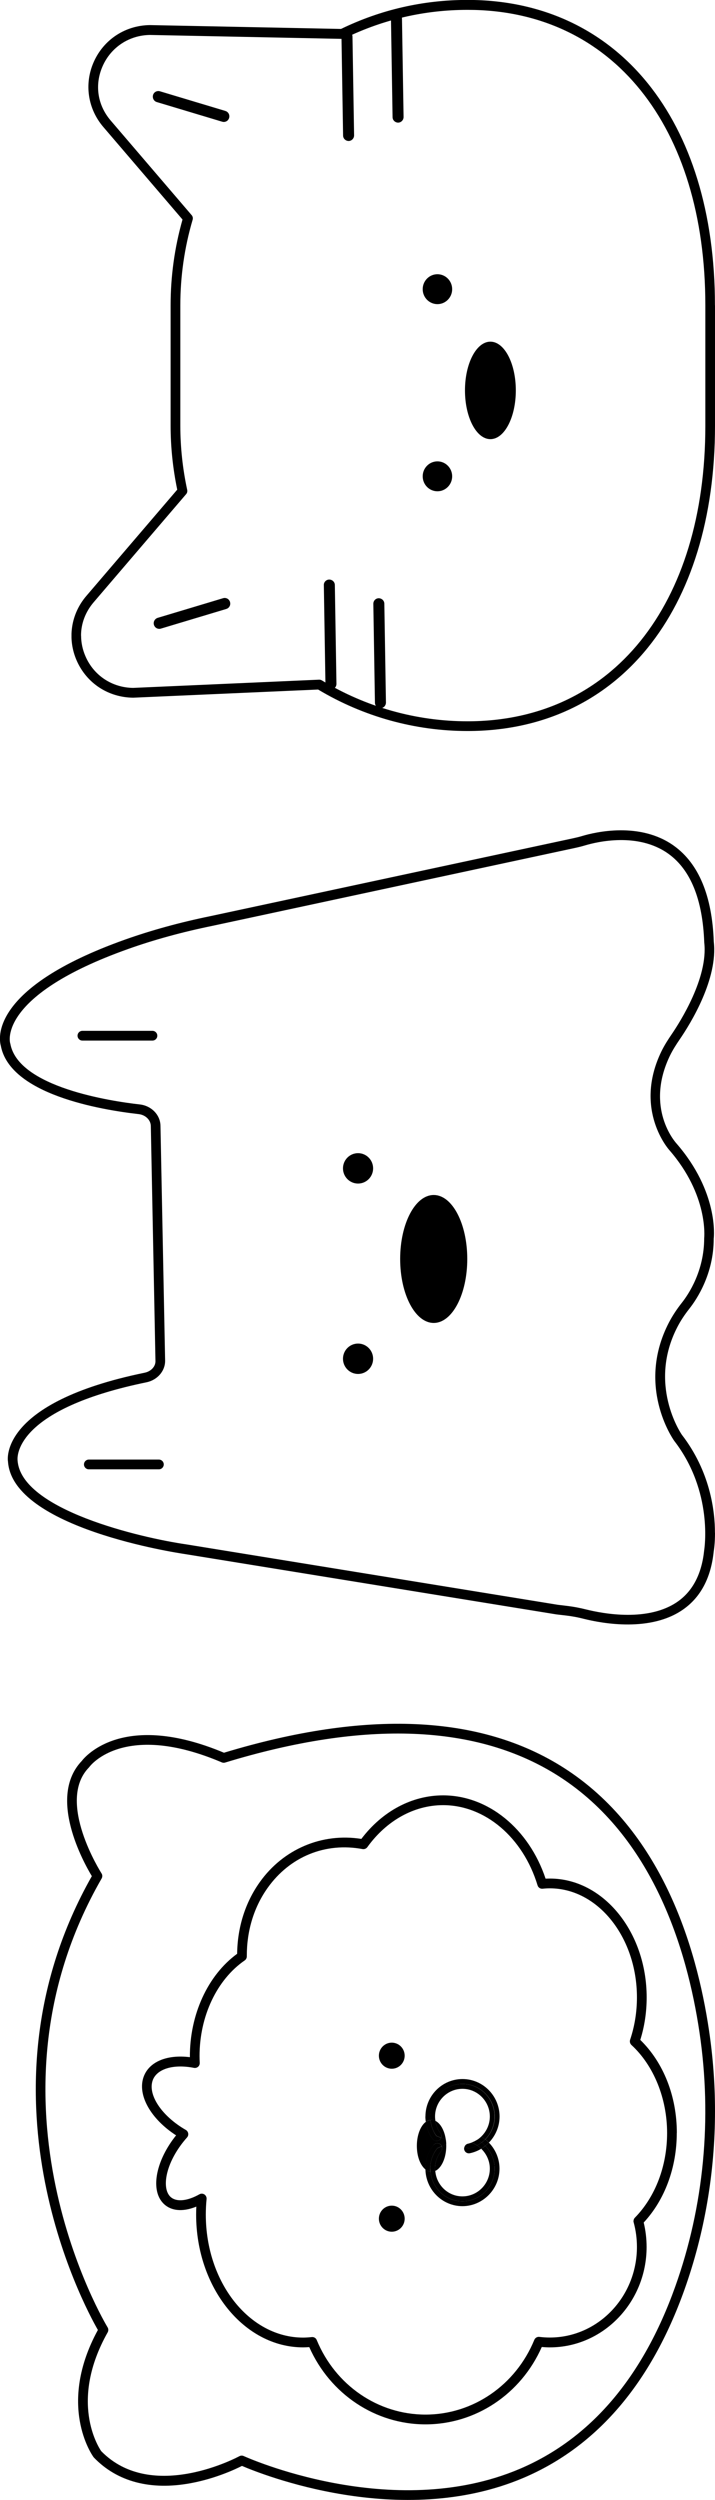 <svg width="77" height="269" viewBox="0 0 77 269" fill="none" xmlns="http://www.w3.org/2000/svg">
<g clip-path="url(#clip0_2705_9261)">
<path d="M77 164.939C77 166.107 76.875 166.848 76.861 166.938C76.577 169.727 75.481 171.838 73.595 173.166C70.1 175.641 64.898 174.704 62.825 174.18C62.194 174.019 61.604 173.914 61.029 173.844L59.905 173.712L19.89 167.218C19.141 167.106 1.346 164.436 0.86 157.271C0.818 157.069 -0.069 150.925 15.576 147.709C16.263 147.569 16.776 147.031 16.741 146.416L16.242 121.155C16.228 120.511 15.666 119.966 14.938 119.882C10.791 119.414 1.047 117.757 0.083 112.501C-0.09 111.886 -1.22 106.336 13.433 101.115C16.263 100.108 19.356 99.255 22.636 98.584L61.618 90.224C61.979 90.147 62.333 90.064 62.686 89.959C64.087 89.539 68.942 88.379 72.603 91.028C75.259 92.95 76.695 96.417 76.868 101.331C77.326 105.308 74.434 110.048 73.165 111.893C72.846 112.361 72.444 112.976 72.132 113.626C69.455 119.218 72.707 122.881 72.846 123.035C77.395 128.27 76.889 133.079 76.861 133.282L76.861 133.296C76.861 137.085 75.031 139.818 74.24 140.817C73.706 141.495 73.29 142.131 72.957 142.774C69.767 148.918 73.283 154.175 73.436 154.392C76.473 158.341 76.993 162.535 76.993 164.932L77 164.939ZM1.886 156.985C1.886 157.09 1.893 157.146 1.893 157.146C2.254 162.451 15.119 165.464 20.049 166.177L60.051 172.677L61.154 172.81C61.778 172.887 62.409 173.006 63.081 173.173C65.016 173.656 69.857 174.543 73.005 172.321C74.628 171.174 75.579 169.315 75.835 166.806C75.849 166.708 76.848 160.529 72.61 155.042C72.61 155.042 72.603 155.028 72.596 155.021C72.43 154.783 68.505 149.107 72.042 142.299C72.409 141.6 72.86 140.901 73.436 140.174C74.157 139.258 75.835 136.756 75.835 133.233C75.842 133.128 76.3 128.606 72.083 123.755C72.055 123.727 68.207 119.442 71.202 113.186C71.549 112.466 71.979 111.809 72.319 111.313C73.255 109.943 76.279 105.19 75.842 101.422C75.675 96.809 74.386 93.614 72.007 91.888C68.727 89.511 64.274 90.588 62.991 90.972C62.645 91.077 62.27 91.168 61.847 91.259L22.865 99.626C19.626 100.29 16.582 101.122 13.801 102.114C-0.291 107.126 1.075 112.173 1.089 112.221C1.089 112.242 1.103 112.27 1.11 112.291C1.942 117.003 11.998 118.498 15.056 118.841C16.305 118.981 17.262 119.966 17.282 121.134L17.782 146.395C17.782 146.395 17.782 146.423 17.782 146.437C17.782 147.534 16.949 148.492 15.784 148.737C2.573 151.456 1.886 156.055 1.886 156.985Z" fill="black"/>
<path d="M17.636 157.578C17.636 157.865 17.4 158.103 17.116 158.103L9.563 158.103C9.279 158.103 9.043 157.865 9.043 157.578C9.043 157.292 9.279 157.054 9.563 157.054L17.116 157.054C17.4 157.054 17.636 157.292 17.636 157.578Z" fill="black"/>
<path d="M16.942 111.445C16.942 111.732 16.707 111.97 16.422 111.97L8.87 111.97C8.586 111.97 8.35 111.732 8.35 111.445C8.35 111.159 8.586 110.921 8.87 110.921L16.422 110.921C16.707 110.921 16.942 111.159 16.942 111.445Z" fill="black"/>
<path d="M50.321 135.469C50.321 131.667 48.703 128.584 46.708 128.584C44.712 128.584 43.094 131.667 43.094 135.469C43.094 139.272 44.712 142.354 46.708 142.354C48.703 142.354 50.321 139.272 50.321 135.469Z" fill="black"/>
<path d="M40.182 146.206C40.182 145.303 39.455 144.571 38.559 144.571C37.663 144.571 36.936 145.303 36.936 146.206C36.936 147.109 37.663 147.842 38.559 147.842C39.455 147.842 40.182 147.109 40.182 146.206Z" fill="black"/>
<path d="M40.182 125.719C40.182 124.816 39.455 124.083 38.559 124.083C37.663 124.083 36.936 124.816 36.936 125.719C36.936 126.622 37.663 127.354 38.559 127.354C39.455 127.354 40.182 126.622 40.182 125.719Z" fill="black"/>
</g>
<g clip-path="url(#clip1_2705_9261)">
<path d="M77 227.148C77 233.735 75.889 240.266 73.703 246.397C70.106 256.464 64.275 263.269 56.368 266.629C43.108 272.255 28.113 266.222 26.058 265.338C25.371 265.689 23.226 266.699 20.546 267.197C16.235 267.997 12.632 267.05 10.126 264.454C10.112 264.433 10.091 264.419 10.077 264.398C9.911 264.174 6.127 258.793 10.542 250.712C8.973 247.976 -3.28 225.12 9.89 201.879C8.987 200.377 5.093 193.369 8.807 189.483C9.189 188.985 13.319 184.074 24.121 188.599C39.45 183.955 51.765 184.502 60.734 190.233C71.169 196.905 74.994 209.294 76.361 218.512C76.785 221.381 77 224.271 77 227.148ZM10.896 263.746C16.381 269.365 25.69 264.342 25.78 264.293C25.926 264.216 26.1 264.209 26.246 264.279C26.405 264.349 42.192 271.505 55.965 265.661C63.588 262.42 69.225 255.826 72.717 246.047C75.806 237.404 76.709 227.94 75.327 218.673C73.987 209.673 70.273 197.585 60.172 191.124C51.439 185.54 39.346 185.049 24.239 189.658C24.121 189.693 23.996 189.686 23.885 189.637C13.444 185.197 9.765 189.932 9.619 190.135C9.605 190.156 9.591 190.17 9.57 190.191C6.016 193.86 10.883 201.5 10.931 201.577C11.042 201.745 11.042 201.956 10.945 202.131C-2.967 226.313 11.438 250.186 11.584 250.424C11.688 250.592 11.688 250.796 11.598 250.964C7.425 258.365 10.584 263.283 10.896 263.746Z" fill="black"/>
<path d="M72.883 229.518C72.883 233.229 71.592 236.716 69.322 239.15C69.53 240.013 69.634 240.897 69.634 241.781C69.634 247.737 64.955 252.584 59.214 252.584C58.93 252.584 58.645 252.57 58.346 252.542C56.104 257.614 51.224 260.869 45.823 260.869C40.422 260.869 35.555 257.621 33.306 252.556C33.077 252.57 32.862 252.584 32.646 252.584C26.294 252.584 21.122 246.179 21.122 238.301C21.122 238.014 21.129 237.726 21.143 237.438C19.63 238.056 18.311 237.908 17.512 237.01C16.186 235.523 16.832 232.422 18.963 229.771C16.221 227.996 14.763 225.414 15.471 223.464C16.061 221.843 17.985 221.051 20.449 221.359C20.421 216.807 22.358 212.555 25.538 210.233C25.572 207.371 26.419 204.705 27.981 202.517C30.515 198.96 34.68 197.199 38.915 197.872C41.171 194.891 44.358 193.186 47.718 193.186C52.564 193.186 56.958 196.771 58.756 202.152C58.909 202.145 59.068 202.138 59.221 202.138C64.969 202.138 69.641 207.876 69.641 214.926C69.641 216.505 69.412 218.041 68.954 219.5C71.46 221.942 72.89 225.569 72.89 229.511L72.883 229.518ZM68.225 238.996C68.225 238.855 68.281 238.722 68.378 238.624C70.579 236.379 71.842 233.061 71.842 229.518C71.842 225.8 70.405 222.257 68.003 220.048C67.85 219.907 67.795 219.69 67.857 219.486C68.343 218.041 68.593 216.505 68.593 214.926C68.593 208.451 64.386 203.19 59.214 203.19C58.95 203.19 58.694 203.204 58.437 203.232C58.187 203.26 57.958 203.106 57.888 202.86C56.319 197.704 52.23 194.239 47.718 194.239C44.601 194.239 41.63 195.887 39.561 198.756C39.443 198.918 39.242 199.002 39.047 198.967C35.041 198.216 31.223 199.774 28.828 203.134C27.356 205.196 26.579 207.722 26.579 210.444C26.579 210.465 26.579 210.493 26.579 210.514C26.579 210.689 26.496 210.851 26.35 210.949C23.351 213.018 21.49 216.961 21.49 221.233C21.49 221.479 21.497 221.724 21.511 221.97C21.511 222.145 21.456 222.285 21.331 222.391C21.213 222.496 21.046 222.538 20.893 222.51C18.686 222.075 16.901 222.608 16.45 223.836C15.881 225.4 17.415 227.694 20.012 229.188C20.15 229.266 20.241 229.406 20.268 229.56C20.296 229.722 20.248 229.876 20.143 229.995C17.908 232.507 17.373 235.285 18.283 236.309C18.873 236.968 20.095 236.891 21.476 236.112C21.643 236.014 21.851 236.021 22.018 236.133C22.177 236.239 22.268 236.435 22.247 236.625C22.191 237.179 22.164 237.74 22.164 238.301C22.164 245.597 26.863 251.532 32.646 251.532C32.938 251.532 33.243 251.511 33.577 251.476C33.806 251.448 34.028 251.581 34.111 251.798C36.124 256.674 40.72 259.817 45.823 259.817C50.925 259.817 55.535 256.66 57.541 251.777C57.631 251.56 57.853 251.427 58.083 251.455C58.478 251.504 58.846 251.525 59.214 251.525C64.386 251.525 68.593 247.154 68.593 241.774C68.593 240.883 68.475 239.992 68.239 239.129C68.225 239.08 68.218 239.038 68.218 238.989L68.225 238.996Z" fill="black"/>
<path d="M52.265 230.901C52.883 231.532 53.272 232.395 53.272 233.356C53.272 235.292 51.717 236.864 49.8 236.864C47.995 236.864 46.531 235.467 46.364 233.686C46.17 233.658 45.982 233.58 45.816 233.44C45.864 235.622 47.628 237.39 49.8 237.39C51.973 237.39 53.792 235.58 53.792 233.356C53.792 232.269 53.355 231.279 52.647 230.55C52.529 230.676 52.404 230.788 52.265 230.901Z" fill="black"/>
<path d="M52.751 233.356C52.751 234.997 51.425 236.337 49.801 236.337C48.26 236.337 47.003 235.131 46.878 233.608C46.753 233.664 46.621 233.706 46.482 233.706C46.441 233.706 46.406 233.692 46.364 233.685C46.531 235.467 47.996 236.863 49.801 236.863C51.717 236.863 53.272 235.292 53.272 233.356C53.272 232.395 52.883 231.532 52.265 230.9C52.126 231.013 51.98 231.118 51.828 231.216C52.39 231.763 52.751 232.521 52.751 233.363L52.751 233.356Z" fill="black"/>
<path d="M45.809 227.744C45.809 227.926 45.823 228.116 45.857 228.319C46.01 228.2 46.184 228.137 46.364 228.116C46.35 227.989 46.336 227.856 46.336 227.744C46.336 225.808 47.892 224.236 49.807 224.236C51.724 224.236 53.279 225.808 53.279 227.744C53.279 228.705 52.89 229.568 52.272 230.199C52.404 230.304 52.536 230.424 52.654 230.55C53.362 229.813 53.799 228.824 53.799 227.744C53.799 225.52 52.008 223.71 49.807 223.71C47.607 223.71 45.816 225.52 45.816 227.744L45.809 227.744Z" fill="black"/>
<path d="M50.023 230.998C49.988 231.089 49.967 231.187 49.988 231.286C50.044 231.573 50.321 231.756 50.606 231.693C51.05 231.601 51.46 231.433 51.828 231.209C51.689 231.075 51.536 230.956 51.377 230.851C51.099 230.991 50.807 231.11 50.495 231.173L50.016 230.991L50.023 230.998Z" fill="black"/>
<path d="M51.869 230.543C52.008 230.648 52.14 230.774 52.265 230.9C52.397 230.795 52.522 230.676 52.647 230.55C52.529 230.423 52.397 230.311 52.265 230.199C52.14 230.325 52.015 230.437 51.876 230.543L51.869 230.543Z" fill="black"/>
<path d="M51.828 231.209C51.98 231.118 52.126 231.006 52.265 230.893C52.14 230.767 52.015 230.641 51.869 230.536C51.717 230.655 51.55 230.76 51.377 230.851C51.536 230.956 51.689 231.076 51.828 231.209Z" fill="black"/>
<path d="M46.892 228.207C46.864 228.046 46.85 227.884 46.85 227.744C46.85 226.102 48.176 224.762 49.801 224.762C51.425 224.762 52.751 226.102 52.751 227.744C52.751 228.586 52.397 229.35 51.821 229.905C51.974 229.996 52.119 230.094 52.258 230.199C52.876 229.568 53.265 228.705 53.265 227.744C53.265 225.808 51.71 224.236 49.794 224.236C47.878 224.236 46.322 225.808 46.322 227.744C46.322 227.856 46.336 227.989 46.35 228.116C46.392 228.116 46.427 228.095 46.468 228.095C46.614 228.095 46.753 228.137 46.885 228.207L46.892 228.207Z" fill="black"/>
<path d="M50.023 230.998L50.502 231.181C50.814 231.118 51.106 230.998 51.383 230.858C51.196 230.732 50.988 230.633 50.773 230.556C50.648 230.598 50.529 230.64 50.398 230.669C50.217 230.704 50.085 230.837 50.023 230.998Z" fill="black"/>
<path d="M51.39 230.248C51.557 230.333 51.717 230.431 51.869 230.543C52.008 230.438 52.14 230.325 52.258 230.199C52.119 230.087 51.974 229.996 51.821 229.905C51.689 230.031 51.55 230.15 51.39 230.248Z" fill="black"/>
<path d="M50.765 230.55C50.981 230.627 51.189 230.725 51.376 230.852C51.55 230.76 51.717 230.655 51.869 230.536C51.717 230.424 51.557 230.325 51.39 230.241C51.196 230.368 50.987 230.466 50.765 230.55Z" fill="black"/>
<path d="M46.697 230.816C46.878 230.591 47.204 230.556 47.433 230.739C47.503 230.795 47.544 230.865 47.579 230.942L48.058 230.732C48.058 230.556 48.037 230.388 48.016 230.226L47.51 230.03C47.482 230.107 47.44 230.177 47.378 230.233C47.162 230.43 46.836 230.416 46.642 230.198C46.371 229.904 46.142 229.441 45.989 228.908C45.934 228.711 45.892 228.515 45.857 228.318C45.288 228.746 44.892 229.742 44.892 230.9C44.892 232.057 45.274 232.997 45.816 233.439C45.816 233.411 45.816 233.383 45.816 233.355C45.816 232.429 46.135 231.531 46.704 230.816L46.697 230.816Z" fill="black"/>
<path d="M47.503 231.476C47.079 232.002 46.843 232.669 46.843 233.349C46.843 233.433 46.864 233.517 46.871 233.602C47.551 233.286 48.058 232.199 48.058 230.894C48.058 230.838 48.051 230.781 48.051 230.725L47.572 230.936C47.649 231.111 47.628 231.315 47.503 231.469L47.503 231.476Z" fill="black"/>
<path d="M46.329 233.356C46.329 232.521 46.621 231.749 47.1 231.146L47.572 230.943C47.537 230.865 47.496 230.795 47.426 230.739C47.204 230.557 46.878 230.592 46.69 230.816C46.114 231.532 45.802 232.43 45.802 233.356C45.802 233.384 45.802 233.412 45.802 233.44C45.968 233.58 46.156 233.657 46.35 233.686C46.343 233.573 46.316 233.468 46.316 233.356L46.329 233.356Z" fill="black"/>
<path d="M46.871 233.609C46.864 233.524 46.843 233.44 46.843 233.356C46.843 232.676 47.079 232.009 47.503 231.483C47.627 231.329 47.641 231.118 47.572 230.95L47.1 231.153C46.614 231.757 46.329 232.521 46.329 233.363C46.329 233.475 46.35 233.581 46.364 233.693C46.406 233.693 46.44 233.714 46.482 233.714C46.621 233.714 46.753 233.672 46.878 233.616L46.871 233.609Z" fill="black"/>
<path d="M46.892 228.206C46.913 228.339 46.94 228.48 46.982 228.62C47.086 228.992 47.246 229.321 47.406 229.497C47.544 229.651 47.572 229.855 47.503 230.037L48.01 230.233C47.871 229.251 47.44 228.48 46.892 228.213L46.892 228.206Z" fill="black"/>
<path d="M46.635 230.206C46.829 230.423 47.156 230.437 47.371 230.241C47.433 230.185 47.475 230.114 47.503 230.037L47.024 229.855C46.794 229.602 46.607 229.195 46.482 228.767C46.42 228.55 46.385 228.333 46.357 228.122C46.184 228.143 46.01 228.206 45.85 228.326C45.878 228.522 45.92 228.718 45.982 228.915C46.135 229.455 46.371 229.911 46.635 230.206Z" fill="black"/>
<path d="M47.024 229.848L47.503 230.03C47.572 229.848 47.544 229.644 47.406 229.49C47.246 229.315 47.093 228.992 46.982 228.613C46.94 228.473 46.913 228.333 46.892 228.199C46.76 228.136 46.621 228.087 46.475 228.087C46.434 228.087 46.399 228.101 46.357 228.108C46.385 228.319 46.42 228.536 46.482 228.754C46.6 229.181 46.788 229.581 47.024 229.841L47.024 229.848Z" fill="black"/>
<path d="M43.58 238.737C43.58 237.962 42.959 237.334 42.192 237.334C41.425 237.334 40.803 237.962 40.803 238.737C40.803 239.511 41.425 240.14 42.192 240.14C42.959 240.14 43.58 239.511 43.58 238.737Z" fill="black"/>
<path d="M43.58 221.199C43.58 220.424 42.959 219.795 42.192 219.795C41.425 219.795 40.803 220.424 40.803 221.199C40.803 221.973 41.425 222.602 42.192 222.602C42.959 222.602 43.58 221.973 43.58 221.199Z" fill="black"/>
</g>
<g clip-path="url(#clip2_2705_9261)">
<path d="M77 32.861L77 45.798C77 65.759 66.541 78.66 50.351 78.66C44.689 78.66 39.131 77.113 34.258 74.196L14.347 75.074C11.657 75.046 9.343 73.521 8.268 71.102C7.229 68.754 7.624 66.075 9.301 64.121L19.087 52.688C18.616 50.417 18.373 48.097 18.373 45.798L18.373 32.861C18.373 29.726 18.803 26.625 19.655 23.623L11.124 13.66C9.453 11.706 9.051 9.027 10.091 6.679C11.158 4.26 13.48 2.735 16.135 2.699L36.726 3.114C41.002 1.04 45.583 -0.008 50.344 -0.008C66.528 -0.008 76.993 12.894 76.993 32.855L77 32.861ZM8.733 68.388C8.733 69.147 8.892 69.921 9.225 70.666C10.126 72.705 12.087 73.992 14.333 74.02L34.369 73.134C34.473 73.134 34.57 73.155 34.66 73.211C39.408 76.087 44.828 77.613 50.351 77.613C65.904 77.613 75.96 65.126 75.96 45.805L75.96 32.868C75.96 13.548 65.911 1.061 50.358 1.061C45.715 1.061 41.251 2.095 37.079 4.134C37.003 4.169 36.927 4.19 36.843 4.183L16.148 3.761C13.917 3.789 11.955 5.076 11.054 7.115C10.167 9.118 10.493 11.305 11.921 12.971L20.64 23.152C20.757 23.285 20.799 23.475 20.744 23.651C19.863 26.639 19.42 29.74 19.42 32.861L19.42 45.798C19.42 48.111 19.669 50.438 20.161 52.717C20.196 52.878 20.154 53.047 20.044 53.173L10.084 64.809C9.19 65.857 8.726 67.109 8.726 68.395L8.733 68.388Z" fill="black"/>
<path d="M24.798 64.95C24.798 65.21 24.632 65.449 24.368 65.527L17.32 67.643C17.001 67.734 16.675 67.558 16.578 67.235C16.481 66.919 16.668 66.581 16.98 66.483L24.029 64.367C24.348 64.275 24.673 64.451 24.77 64.774C24.784 64.831 24.798 64.887 24.798 64.943L24.798 64.95Z" fill="black"/>
<path d="M24.701 12.521C24.701 12.578 24.694 12.634 24.673 12.69C24.583 13.014 24.25 13.189 23.932 13.098L16.883 10.982C16.571 10.89 16.391 10.553 16.481 10.229C16.571 9.906 16.904 9.73 17.223 9.822L24.271 11.938C24.528 12.015 24.701 12.254 24.701 12.514L24.701 12.521Z" fill="black"/>
<path d="M36.233 73.591C36.233 73.921 35.97 74.188 35.651 74.195C35.326 74.195 35.048 73.935 35.048 73.605L34.875 62.974C34.854 62.637 35.132 62.362 35.457 62.362C35.783 62.362 36.06 62.623 36.06 62.953L36.233 73.584L36.233 73.591Z" fill="black"/>
<path d="M41.563 75.601C41.563 75.932 41.3 76.199 40.981 76.206C40.656 76.206 40.378 75.946 40.378 75.615L40.205 64.985C40.198 64.64 40.461 64.373 40.787 64.373C41.113 64.373 41.39 64.633 41.39 64.964L41.563 75.594L41.563 75.601Z" fill="black"/>
<path d="M38.133 14.567C38.133 14.898 37.869 15.165 37.55 15.172C37.225 15.172 36.948 14.912 36.948 14.581L36.774 3.951C36.754 3.627 37.031 3.339 37.356 3.339C37.682 3.339 37.959 3.599 37.959 3.93L38.133 14.56L38.133 14.567Z" fill="black"/>
<path d="M43.462 12.592C43.462 12.922 43.199 13.189 42.88 13.196C42.554 13.196 42.277 12.936 42.277 12.606L42.104 1.975L42.104 1.968C42.104 1.638 42.367 1.37 42.686 1.363C43.012 1.363 43.289 1.624 43.289 1.954L43.462 12.585L43.462 12.592Z" fill="black"/>
<path d="M48.695 51.254C48.695 50.365 47.984 49.644 47.108 49.644C46.231 49.644 45.521 50.365 45.521 51.254C45.521 52.143 46.231 52.864 47.108 52.864C47.984 52.864 48.695 52.143 48.695 51.254Z" fill="black"/>
<path d="M48.695 31.117C48.695 30.228 47.984 29.507 47.108 29.507C46.231 29.507 45.521 30.228 45.521 31.117C45.521 32.007 46.231 32.727 47.108 32.727C47.984 32.727 48.695 32.007 48.695 31.117Z" fill="black"/>
<path d="M55.55 42.009C55.55 39.112 54.324 36.764 52.812 36.764C51.3 36.764 50.074 39.112 50.074 42.009C50.074 44.906 51.3 47.254 52.812 47.254C54.324 47.254 55.55 44.906 55.55 42.009Z" fill="black"/>
</g>
<defs>
<clipPath id="clip0_2705_9261">
<rect width="85.459" height="77" fill="white" transform="translate(0 174.802) rotate(-90)"/>
</clipPath>
<clipPath id="clip1_2705_9261">
<rect width="83.516" height="73.15" fill="white" transform="translate(3.85 269) rotate(-90)"/>
</clipPath>
<clipPath id="clip2_2705_9261">
<rect width="78.661" height="69.3" fill="white" transform="translate(7.7 78.66) rotate(-90)"/>
</clipPath>
</defs>
</svg>

